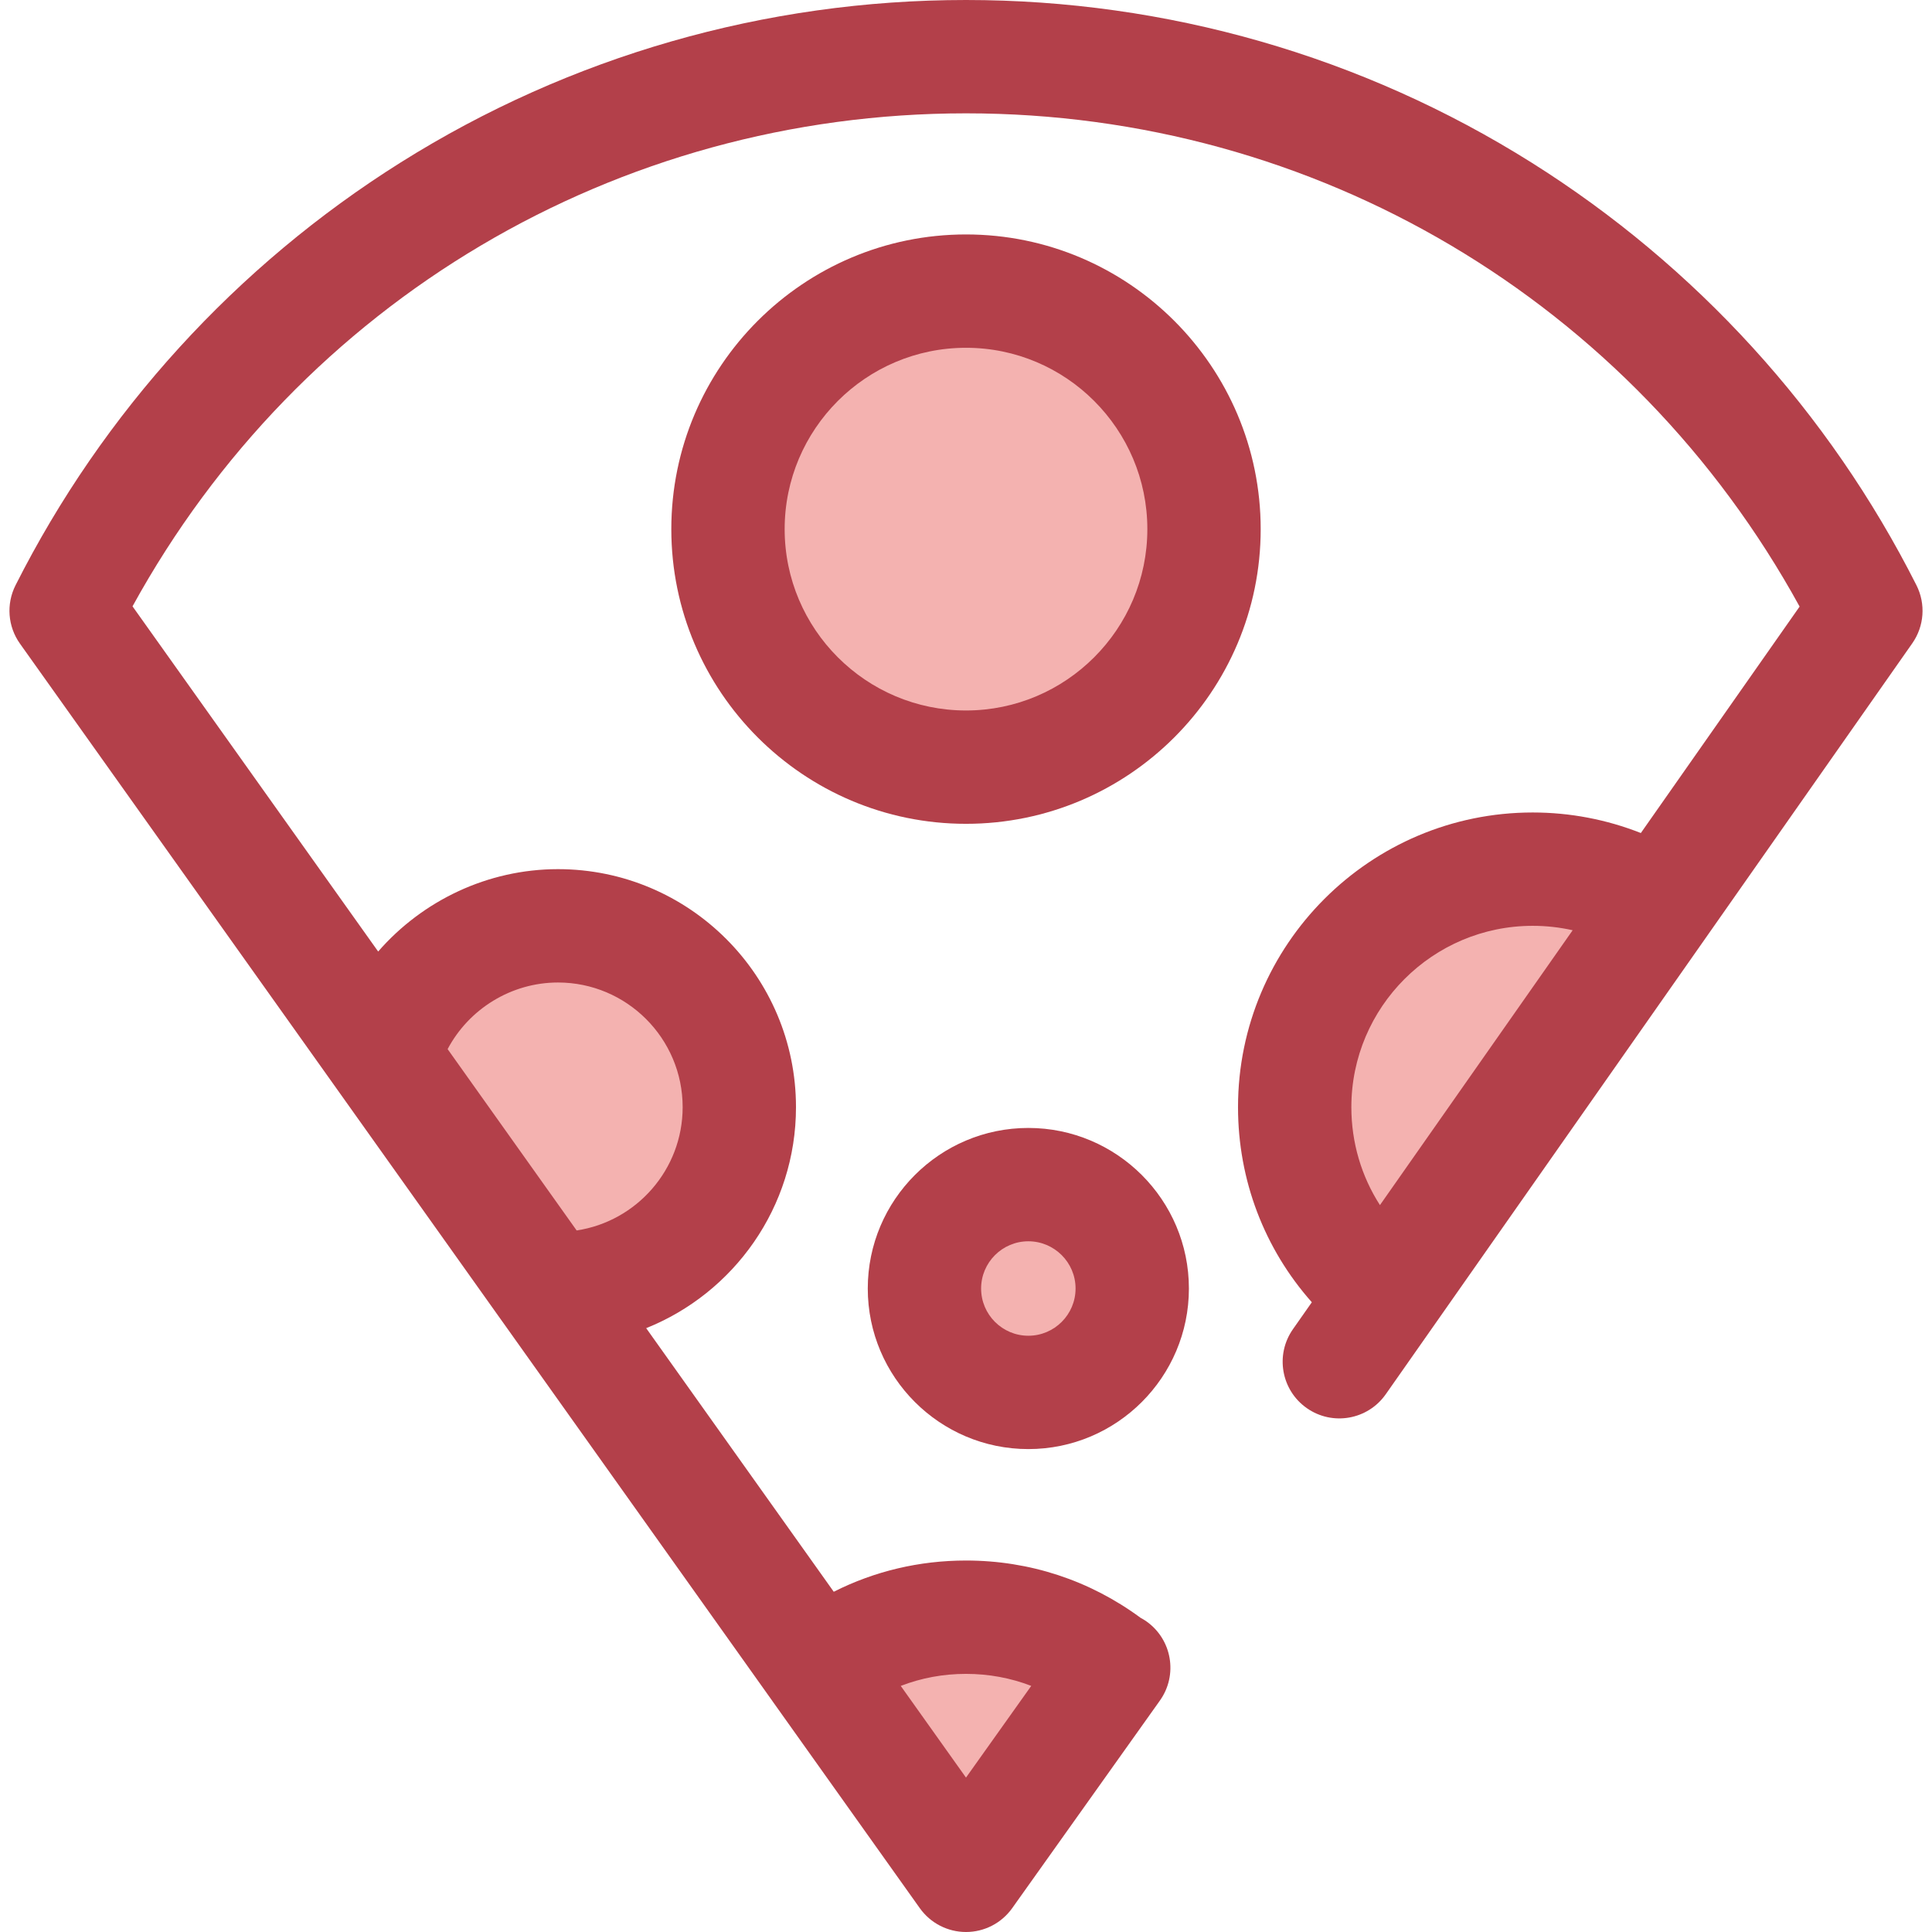 <?xml version="1.0" encoding="iso-8859-1"?>
<!-- Generator: Adobe Illustrator 19.0.0, SVG Export Plug-In . SVG Version: 6.00 Build 0)  -->
<svg version="1.1" id="Layer_1" xmlns="http://www.w3.org/2000/svg" xmlns:xlink="http://www.w3.org/1999/xlink" x="0px" y="0px"
	 viewBox="0 0 511.998 511.998" style="enable-background:new 0 0 511.998 511.998;" xml:space="preserve">
<g>
	<path style="fill:#F4B2B0;" d="M195.927,293.41c0,26.537-21.521,48.058-48.058,48.058c-0.871,0-1.727-0.03-2.583-0.06
		l-43.613-61.304c5.782-20.064,24.269-34.752,46.196-34.752C174.406,245.352,195.927,266.873,195.927,293.41z"/>
	<circle style="fill:#F4B2B0;" cx="255.999" cy="140.225" r="63.076"/>
</g>
<path style="fill:#B3404A;" d="M255.999,218.319c-43.062,0-78.095-35.033-78.095-78.095s35.033-78.095,78.095-78.095
	s78.095,35.033,78.095,78.095S299.061,218.319,255.999,218.319z M255.999,92.167c-26.5,0-48.058,21.559-48.058,48.058
	s21.559,48.058,48.058,48.058s48.058-21.559,48.058-48.058S282.499,92.167,255.999,92.167z"/>
<circle style="fill:#F4B2B0;" cx="272.519" cy="341.468" r="27.533"/>
<path style="fill:#B3404A;" d="M272.519,384.02c-23.463,0-42.551-19.088-42.551-42.551s19.088-42.553,42.551-42.553
	c23.463,0,42.551,19.09,42.551,42.553S295.982,384.02,272.519,384.02z M272.519,328.952c-6.901,0-12.515,5.614-12.515,12.516
	c0,6.901,5.614,12.515,12.515,12.515c6.901,0,12.515-5.614,12.515-12.515C285.034,334.566,279.42,328.952,272.519,328.952z"/>
<g>
	<path style="fill:#F4B2B0;" d="M295.047,442.105l-39.047,54.876l-39.047-54.861c10.738-8.485,24.299-13.546,39.047-13.546
		S284.309,433.635,295.047,442.105z"/>
	<path style="fill:#F4B2B0;" d="M439.702,239.976l-72.328,103.16c-14.778-11.534-24.269-29.526-24.269-49.725
		c0-34.842,28.234-63.076,63.076-63.076C418.496,230.334,430,233.863,439.702,239.976z"/>
</g>
<path style="fill:#B3404A;" d="M507.88,155.097c-23.172-45.9-58.461-84.641-102.052-112.037C361.001,14.891,309.191,0,255.999,0
	S150.998,14.891,106.171,43.062C62.58,70.456,27.291,109.199,4.119,155.097c-2.513,4.976-2.062,10.935,1.17,15.476l110.321,155.03
	l17.438,24.511c0.014,0.018,0.03,0.035,0.042,0.053l71.563,100.565c0.023,0.032,0.039,0.065,0.062,0.096l39.047,54.861
	c2.819,3.959,7.377,6.309,12.237,6.309c4.858,0,9.418-2.352,12.234-6.311l39.08-54.923l0.105-0.15
	c4.783-6.776,3.167-16.146-3.609-20.931c-0.502-0.354-1.021-0.662-1.548-0.946c-13.474-9.936-29.41-15.183-46.265-15.183
	c-12.385,0-24.269,2.835-35.045,8.278l-49.71-69.856c23.238-9.308,39.701-32.044,39.701-58.568
	c0-34.781-28.296-63.076-63.076-63.076c-18.627,0-35.901,8.334-47.651,21.832l-65.098-91.479
	C79.509,79.867,163.333,30.036,255.999,30.036c92.691,0,176.533,49.856,220.915,130.712l-42.075,60.01
	c-9.065-3.577-18.771-5.443-28.658-5.443c-43.062,0-78.095,35.033-78.095,78.095c0,19.354,7.009,37.557,19.561,51.7l-5.007,7.141
	c-4.761,6.79-3.115,16.157,3.676,20.919c6.79,4.762,16.157,3.115,20.919-3.676l139.532-199.004
	C509.949,165.955,510.374,160.04,507.88,155.097z M255.999,443.592c6.016,0,11.842,1.084,17.29,3.184l-17.292,24.304l-17.292-24.299
	C244.153,444.676,249.98,443.592,255.999,443.592z M118.624,278.023c5.638-10.648,16.874-17.652,29.245-17.652
	c18.219,0,33.04,14.821,33.04,33.04c0,16.537-12.213,30.275-28.093,32.671l-8.856-12.446L118.624,278.023z M406.181,245.352
	c3.589,0,7.138,0.396,10.589,1.171l-51.071,72.84c-4.908-7.629-7.577-16.574-7.577-25.953
	C358.123,266.912,379.683,245.352,406.181,245.352z"/>
<g>
</g>
<g>
</g>
<g>
</g>
<g>
</g>
<g>
</g>
<g>
</g>
<g>
</g>
<g>
</g>
<g>
</g>
<g>
</g>
<g>
</g>
<g>
</g>
<g>
</g>
<g>
</g>
<g>
</g>
</svg>
